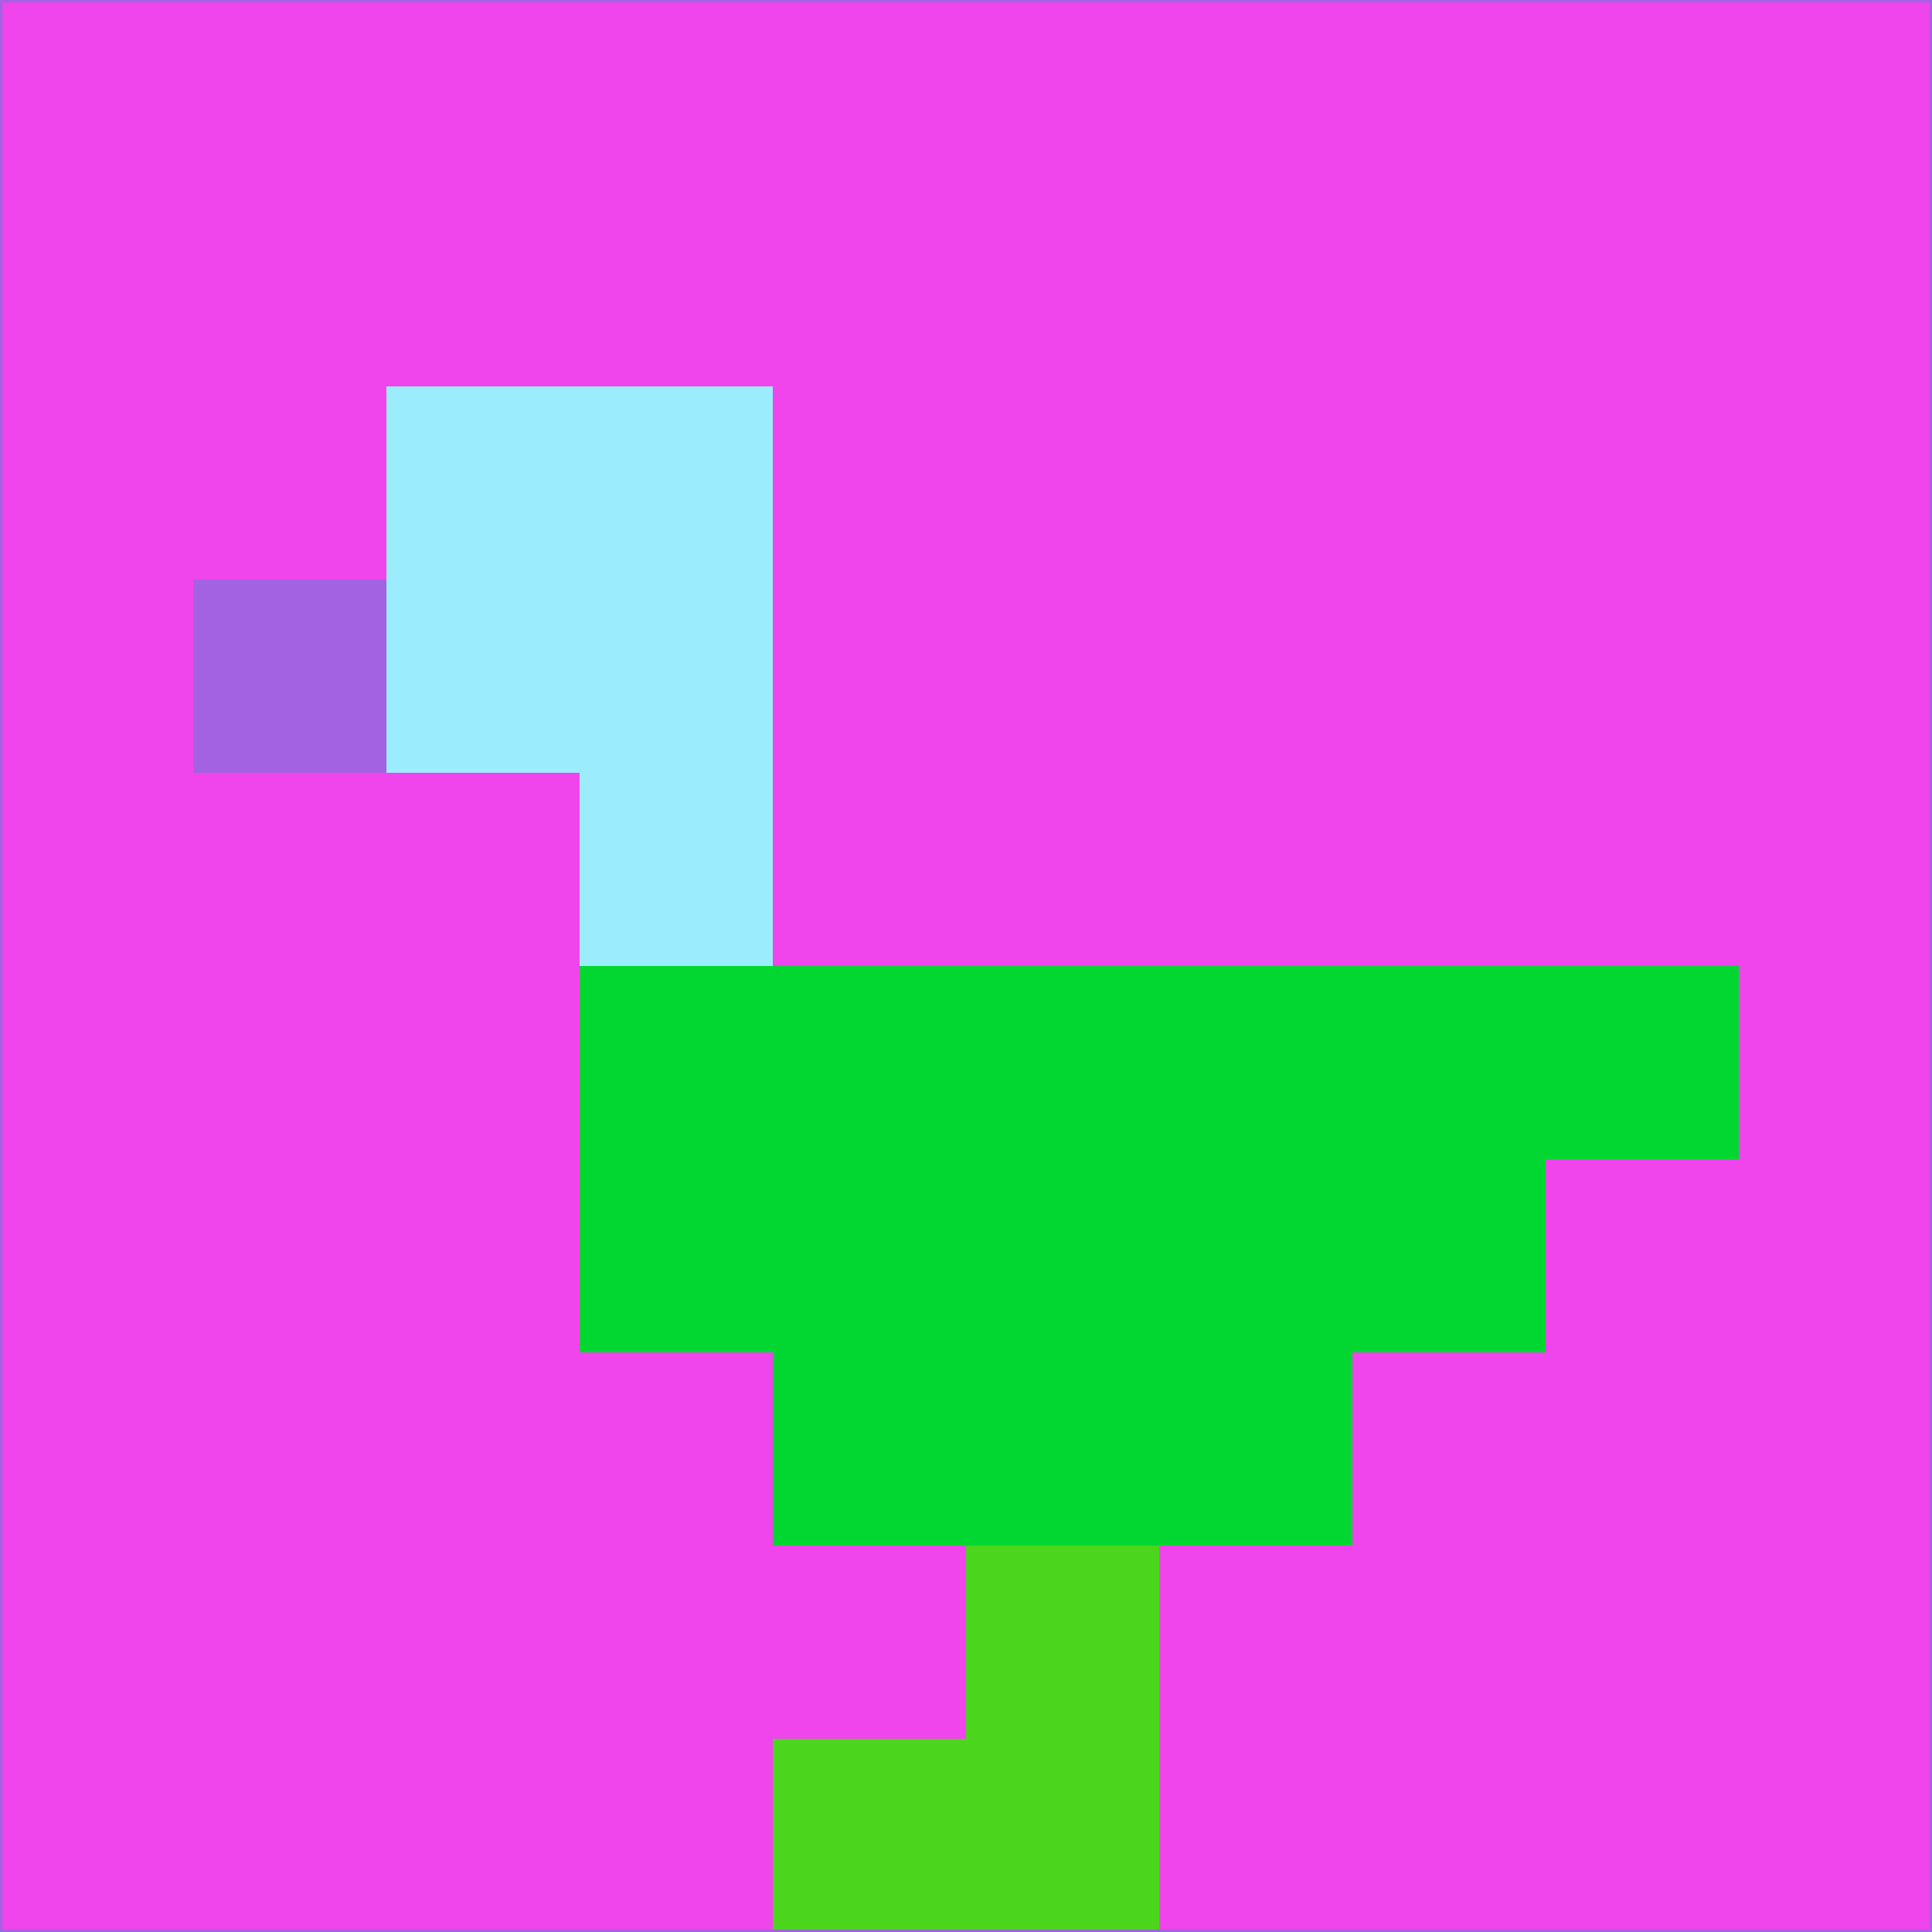 <svg xmlns="http://www.w3.org/2000/svg" version="1.1" width="785" height="785">
  <title>'goose-pfp-694263' by Dmitri Cherniak (Cyberpunk Edition)</title>
  <desc>
    seed=65478
    backgroundColor=#f044ec
    padding=20
    innerPadding=0
    timeout=500
    dimension=1
    border=false
    Save=function(){return n.handleSave()}
    frame=12

    Rendered at 2024-09-15T22:37:01.000Z
    Generated in 1ms
    Modified for Cyberpunk theme with new color scheme
  </desc>
  <defs/>
  <rect width="100%" height="100%" fill="#f044ec"/>
  <g>
    <g id="0-0">
      <rect x="0" y="0" height="785" width="785" fill="#f044ec"/>
      <g>
        <!-- Neon blue -->
        <rect id="0-0-2-2-2-2" x="157" y="157" width="157" height="157" fill="#9bedfd"/>
        <rect id="0-0-3-2-1-4" x="235.5" y="157" width="78.5" height="314" fill="#9bedfd"/>
        <!-- Electric purple -->
        <rect id="0-0-4-5-5-1" x="314" y="392.5" width="392.5" height="78.5" fill="#01d730"/>
        <rect id="0-0-3-5-5-2" x="235.5" y="392.5" width="392.5" height="157" fill="#01d730"/>
        <rect id="0-0-4-5-3-3" x="314" y="392.5" width="235.5" height="235.5" fill="#01d730"/>
        <!-- Neon pink -->
        <rect id="0-0-1-3-1-1" x="78.5" y="235.5" width="78.5" height="78.5" fill="#a362e1"/>
        <!-- Cyber yellow -->
        <rect id="0-0-5-8-1-2" x="392.5" y="628" width="78.5" height="157" fill="#4cd51d"/>
        <rect id="0-0-4-9-2-1" x="314" y="706.5" width="157" height="78.5" fill="#4cd51d"/>
      </g>
      <rect x="0" y="0" stroke="#a362e1" stroke-width="2" height="785" width="785" fill="none"/>
    </g>
  </g>
  <script xmlns=""/>
</svg>